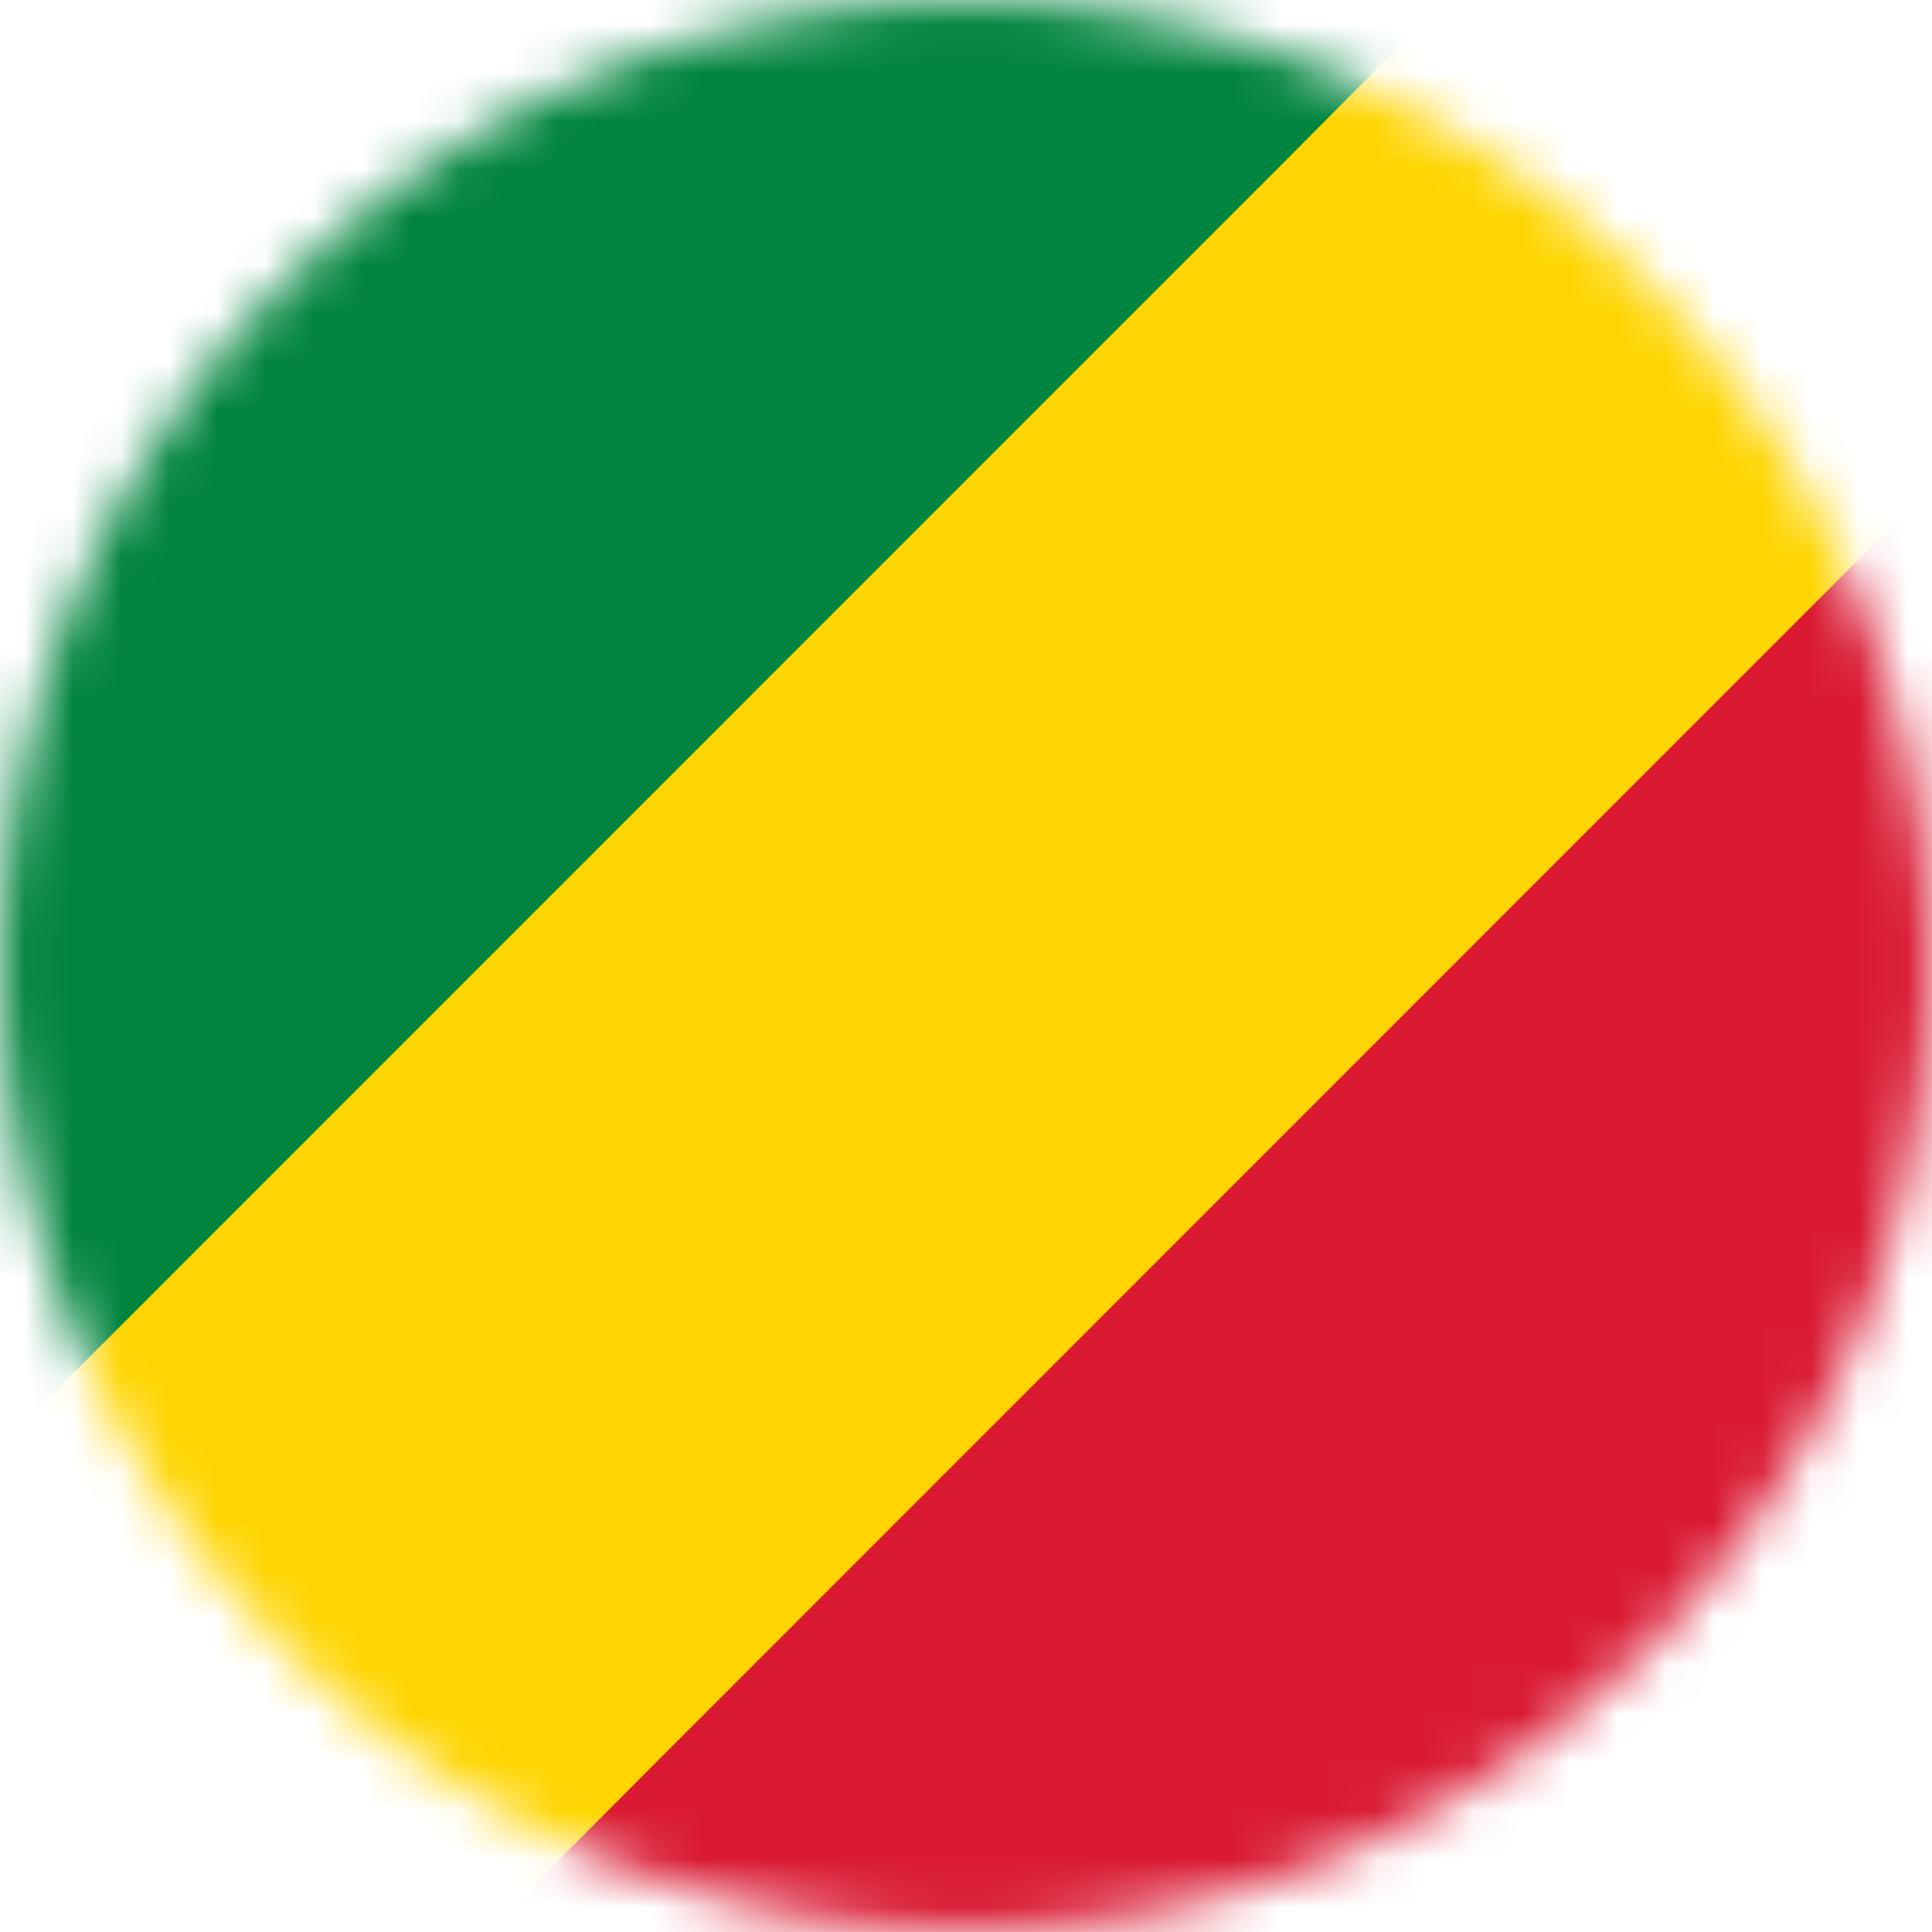 <svg width="40" height="40" viewBox="0 0 40 40" fill="none" xmlns="http://www.w3.org/2000/svg">
<g clip-path="url(#clip0_1350_11355)">
<mask id="mask0_1350_11355" style="mask-type:luminance" maskUnits="userSpaceOnUse" x="0" y="0" width="40" height="40">
<path d="M20.004 39.98C31.043 39.98 39.992 31.031 39.992 19.992C39.992 8.953 31.043 0.004 20.004 0.004C8.966 0.004 0.017 8.953 0.017 19.992C0.017 31.031 8.966 39.98 20.004 39.98Z" fill="white"/>
</mask>
<g mask="url(#mask0_1350_11355)">
<path d="M19.979 40.105C10.028 40.105 0.079 40.107 -9.871 40.111C-10.103 40.111 -10.158 40.054 -10.158 39.824C-10.152 26.594 -10.152 13.364 -10.158 0.134C-10.158 -0.079 -10.108 -0.126 -9.897 -0.126C10.038 -0.121 29.972 -0.121 49.906 -0.126C50.118 -0.126 50.166 -0.077 50.166 0.135C50.16 13.365 50.16 26.594 50.166 39.824C50.166 40.056 50.109 40.111 49.879 40.111C39.912 40.104 29.945 40.102 19.979 40.105Z" fill="black"/>
<path d="M10.091 39.995C10.023 39.998 9.955 40.003 9.887 40.003C3.298 40.003 -3.29 40.003 -9.879 40.003C-9.922 40.003 -9.964 40.001 -10.007 39.999C-10.007 39.85 -9.886 39.781 -9.798 39.694C-7.475 37.368 -5.141 35.053 -2.827 32.718C7.92 21.859 18.771 11.102 29.559 0.283C29.672 0.169 29.772 0.036 29.936 -0.013C30.073 -0.015 30.209 -0.019 30.345 -0.019C36.818 -0.019 43.292 -0.018 49.765 -0.017C49.86 -0.017 49.967 -0.063 50.052 0.024C50.011 0.151 49.915 0.237 49.825 0.328L27.875 22.277C22.058 28.094 16.242 33.91 10.425 39.727C10.322 39.828 10.231 39.941 10.091 39.995Z" fill="#FED500"/>
<path d="M29.936 -0.013C28.82 1.109 27.703 2.232 26.586 3.356C19.415 10.53 12.243 17.704 5.07 24.877C0.096 29.852 -4.876 34.829 -9.848 39.806C-9.907 39.865 -9.984 39.911 -10.008 39.999C-10.092 39.933 -10.048 39.841 -10.048 39.763C-10.05 26.594 -10.053 13.426 -10.056 0.257C-10.056 0.031 -9.998 -0.024 -9.773 -0.024C3.404 -0.018 16.58 -0.016 29.757 -0.019C29.817 -0.019 29.877 -0.015 29.936 -0.013Z" fill="#00843E"/>
<path d="M10.091 39.995C11.298 38.782 12.505 37.57 13.712 36.357C18.244 31.822 22.778 27.287 27.312 22.754C34.84 15.222 42.37 7.691 49.901 0.159C49.949 0.111 50.002 0.069 50.053 0.024C50.055 0.178 50.06 0.331 50.06 0.484C50.06 13.552 50.062 26.619 50.066 39.687C50.066 39.935 50.022 40.01 49.753 40.01C36.626 40.002 23.499 40 10.371 40.003C10.277 40.003 10.183 39.998 10.091 39.995Z" fill="#D91A32"/>
</g>
</g>
<defs>
<clipPath id="clip0_1350_11355">
<rect width="40" height="40" fill="white"/>
</clipPath>
</defs>
</svg>
